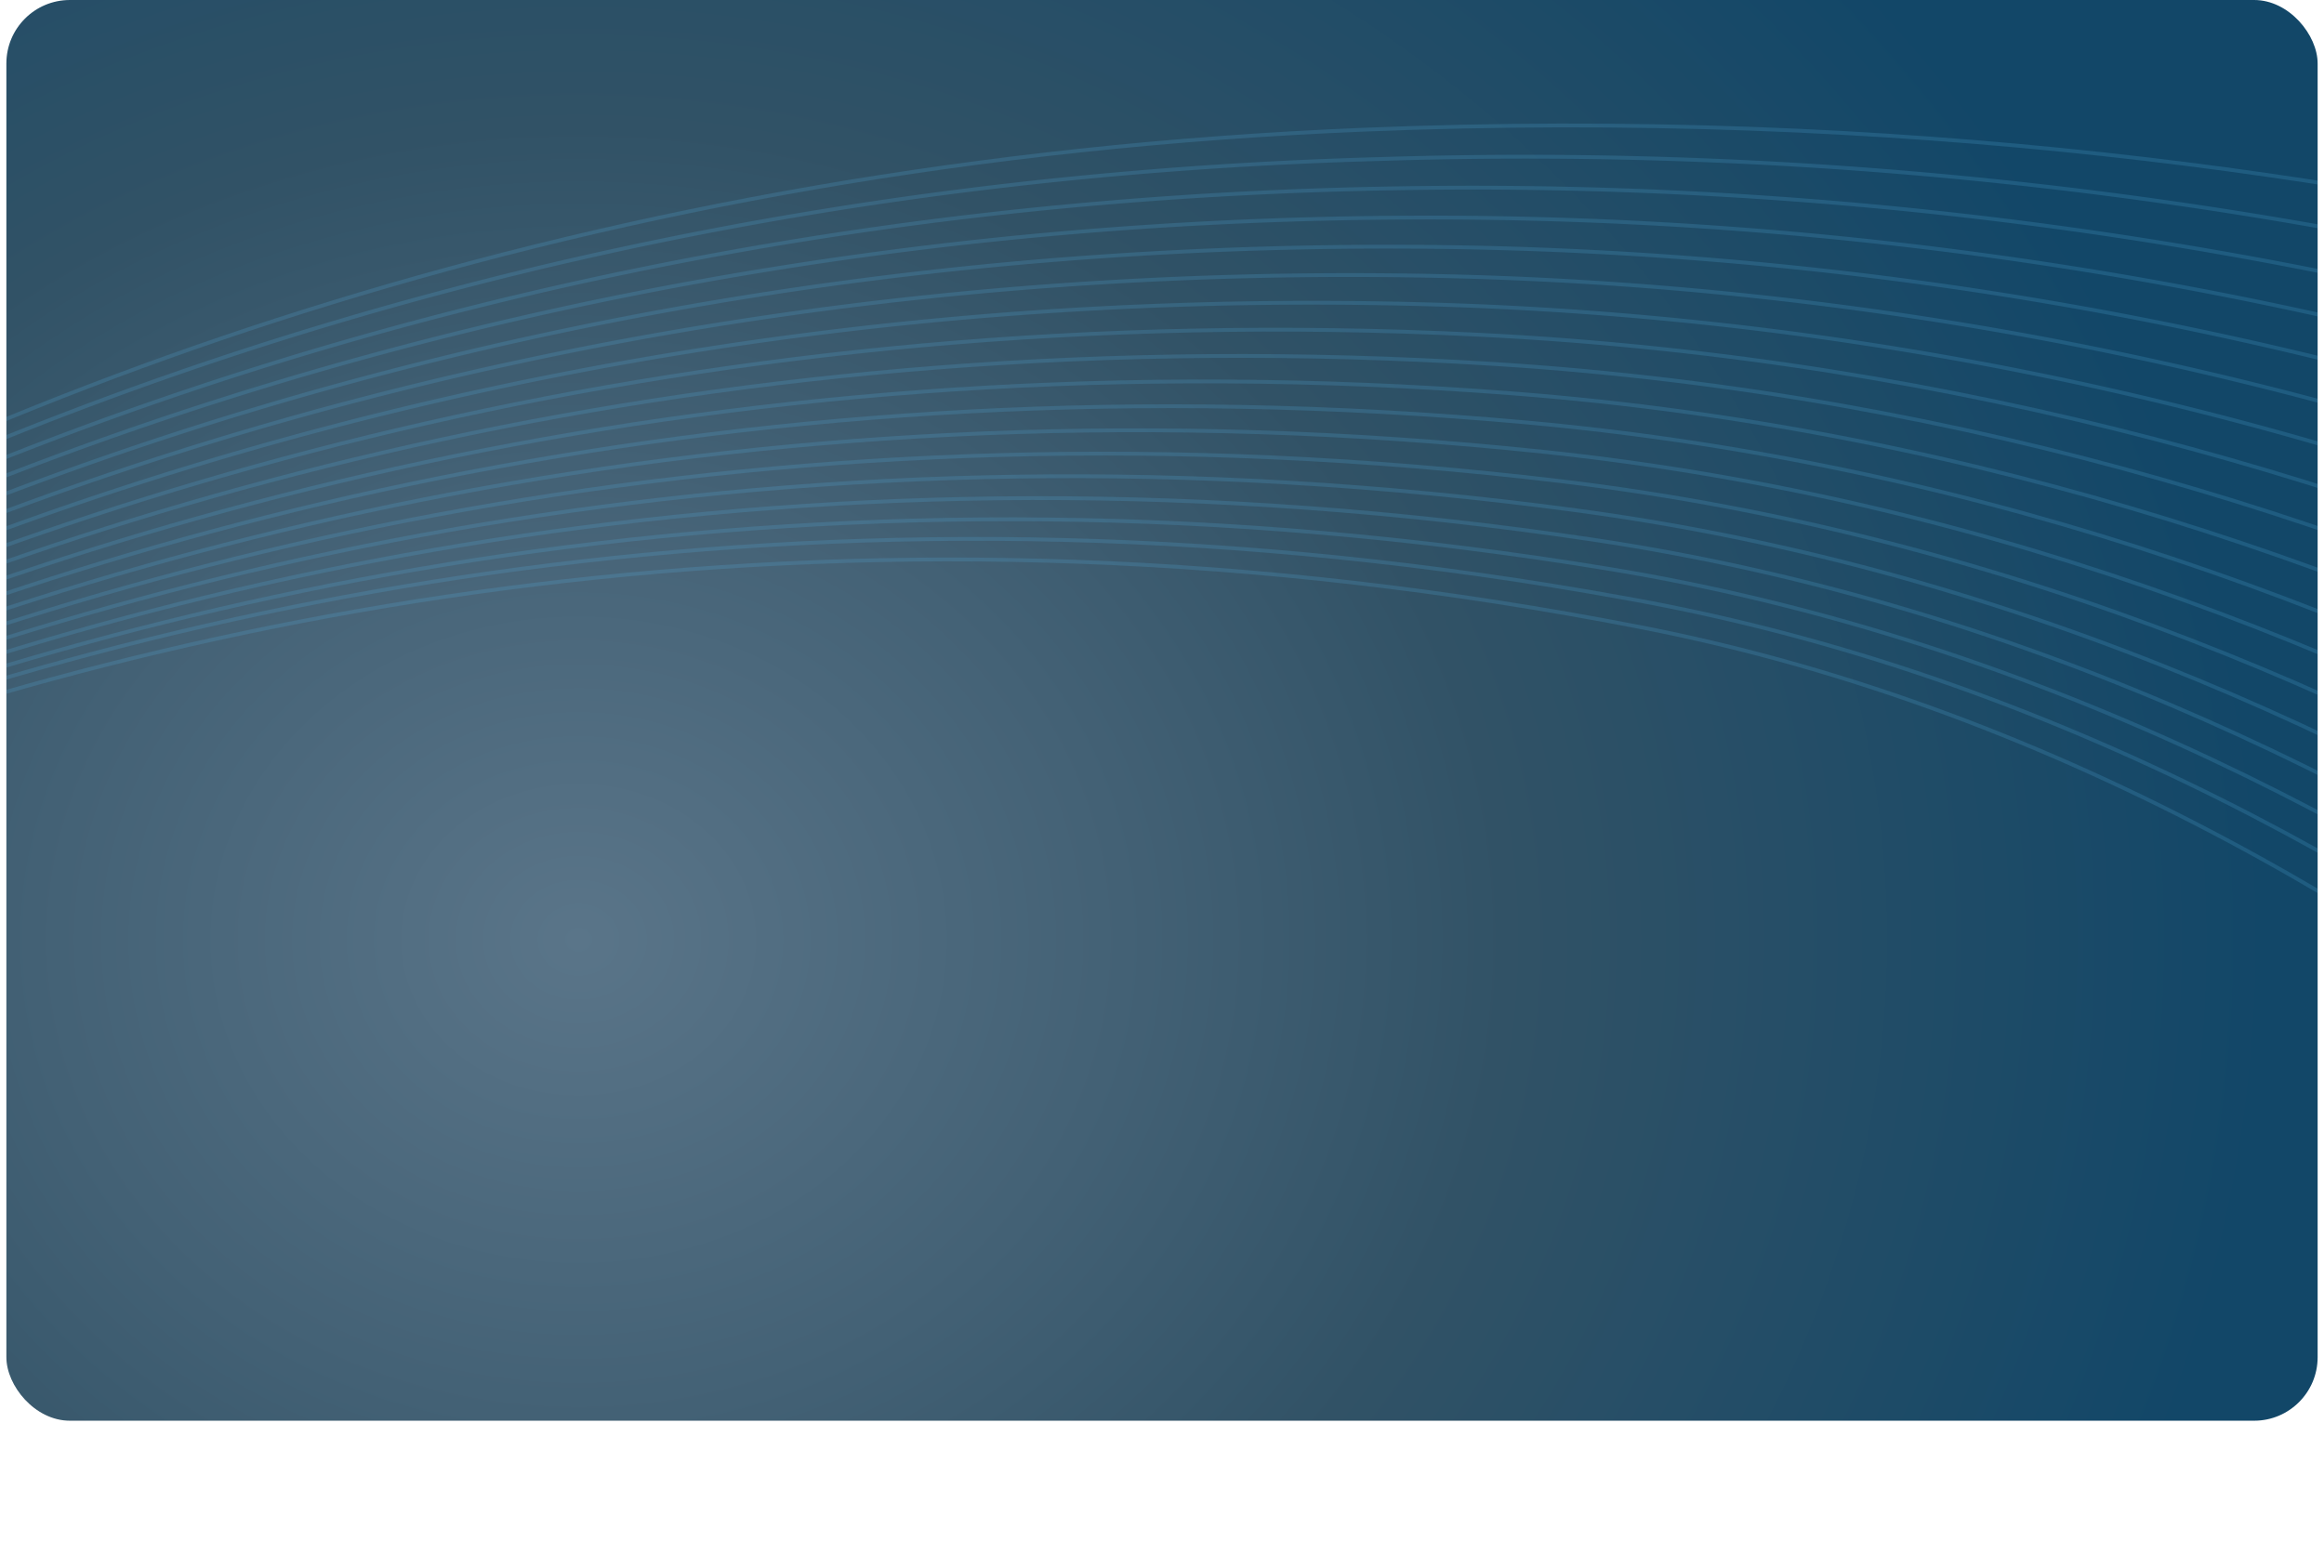 <svg xmlns="http://www.w3.org/2000/svg" xmlns:xlink="http://www.w3.org/1999/xlink" width="366.008" height="246.955" viewBox="0 0 366.008 246.955"><defs><style>.a,.f{fill:none;}.b{fill:#fff;}.c{fill:url(#c);}.d{clip-path:url(#d);}.e{opacity:0.2;}.f{stroke:#53aee0;stroke-linecap:round;stroke-width:0.6px;}.g{filter:url(#a);}</style><filter id="a" x="0" y="7.001" width="366.008" height="239.953" filterUnits="userSpaceOnUse"><feOffset dy="6" input="SourceAlpha"/><feGaussianBlur stdDeviation="6" result="b"/><feFlood flood-opacity="0.349"/><feComposite operator="in" in2="b"/><feComposite in="SourceGraphic"/></filter><radialGradient id="c" cx="90.102" cy="148.013" r="432.606" gradientTransform="translate(34.709 68.094) scale(0.615 0.54)" gradientUnits="userSpaceOnUse"><stop offset="0" stop-color="#5a7589"/><stop offset="0.323" stop-color="#436175"/><stop offset="0.549" stop-color="#315266"/><stop offset="1" stop-color="#124768"/></radialGradient><clipPath id="d"><rect class="a" width="364" height="223.782"/></clipPath></defs><g transform="translate(-339.996 -388)"><g class="g" transform="matrix(1, 0, 0, 1, 340, 388)"><rect class="b" width="330.008" height="203.953" rx="10" transform="translate(18 19)"/></g><g transform="translate(341 388)"><rect class="c" width="364" height="223.782" rx="10"/><g class="d"><g class="e" transform="translate(-198.203 19.768)"><path class="f" d="M747.561,411.424c34.661-39.985,167.777-173.27,411.848-183.3,84.534-3.473,155.961,7.008,210.459,20.2" transform="translate(-747.56 -227.457)"/><path class="f" d="M747.561,410.568c34.994-39.6,170.151-172.6,414.432-179.283a716.515,716.515,0,0,1,207.873,23.9" transform="translate(-747.56 -226.003)"/><path class="f" d="M747.561,409.77c35.328-39.081,172.545-171.359,417.016-175.3a682.625,682.625,0,0,1,205.288,27.807" transform="translate(-747.56 -224.575)"/><path class="f" d="M747.561,408.986c35.658-38.655,174.932-170.453,419.6-171.288a647.894,647.894,0,0,1,202.707,31.6" transform="translate(-747.56 -223.194)"/><path class="f" d="M747.561,408.224c35.985-38.243,177.325-169.58,422.185-167.262a615.959,615.959,0,0,1,200.126,35.379" transform="translate(-747.56 -221.846)"/><path class="f" d="M747.56,407.488c36.308-37.845,179.723-168.747,424.769-163.229a586.735,586.735,0,0,1,197.537,39.149" transform="translate(-747.56 -220.532)"/><path class="f" d="M747.561,406.773c36.634-37.466,182.128-167.951,427.353-159.184A559.915,559.915,0,0,1,1369.866,290.5" transform="translate(-747.56 -219.25)"/><path class="f" d="M747.561,406.083c36.954-37.1,184.537-167.2,429.936-155.132,77.184,3.8,142.5,24.343,192.369,46.657" transform="translate(-747.56 -218.003)"/><path class="f" d="M747.561,405.417c37.278-36.754,186.959-166.485,432.521-151.068,76.131,4.78,140.578,26.765,189.786,50.4" transform="translate(-747.56 -216.788)"/><path class="f" d="M747.561,404.778c37.6-36.421,189.386-165.821,435.1-147,75.08,5.752,138.654,29.172,187.2,54.128" transform="translate(-747.56 -215.607)"/><path class="f" d="M747.561,404.163c37.916-36.105,191.828-165.2,437.689-142.922,74.026,6.708,136.724,31.565,184.613,57.843" transform="translate(-747.56 -214.459)"/><path class="f" d="M747.561,403.575c38.236-35.808,194.284-164.633,440.273-138.836,72.976,7.652,134.8,33.944,182.031,61.55" transform="translate(-747.56 -213.345)"/><path class="f" d="M747.561,403.012C786.115,367.491,944.312,238.9,1190.419,268.27c71.926,8.583,132.881,36.311,179.449,65.248" transform="translate(-747.56 -212.265)"/><path class="f" d="M747.561,402.477C786.431,367.226,946.8,238.829,1193,271.833c70.878,9.5,130.961,38.662,176.866,68.935" transform="translate(-747.56 -211.218)"/><path class="f" d="M747.561,401.968c39.19-35,201.741-163.238,448.026-126.536,69.831,10.406,129.037,41,174.278,72.6" transform="translate(-747.56 -210.204)"/><path class="f" d="M747.561,401.486c39.512-34.76,204.268-162.885,450.609-122.424,68.784,11.3,127.117,43.319,171.693,76.263" transform="translate(-747.56 -209.225)"/><path class="f" d="M747.561,401.054C787.4,366.44,954.439,238.079,1200.755,282.766c67.787,12.07,125.2,45.524,169.113,79.839" transform="translate(-747.56 -208.317)"/><path class="f" d="M747.561,400.606c40.149-34.327,209.388-162.357,455.777-114.183,66.67,13.036,123.293,48.2,166.529,83.8" transform="translate(-747.56 -207.364)"/></g></g></g></g></svg>